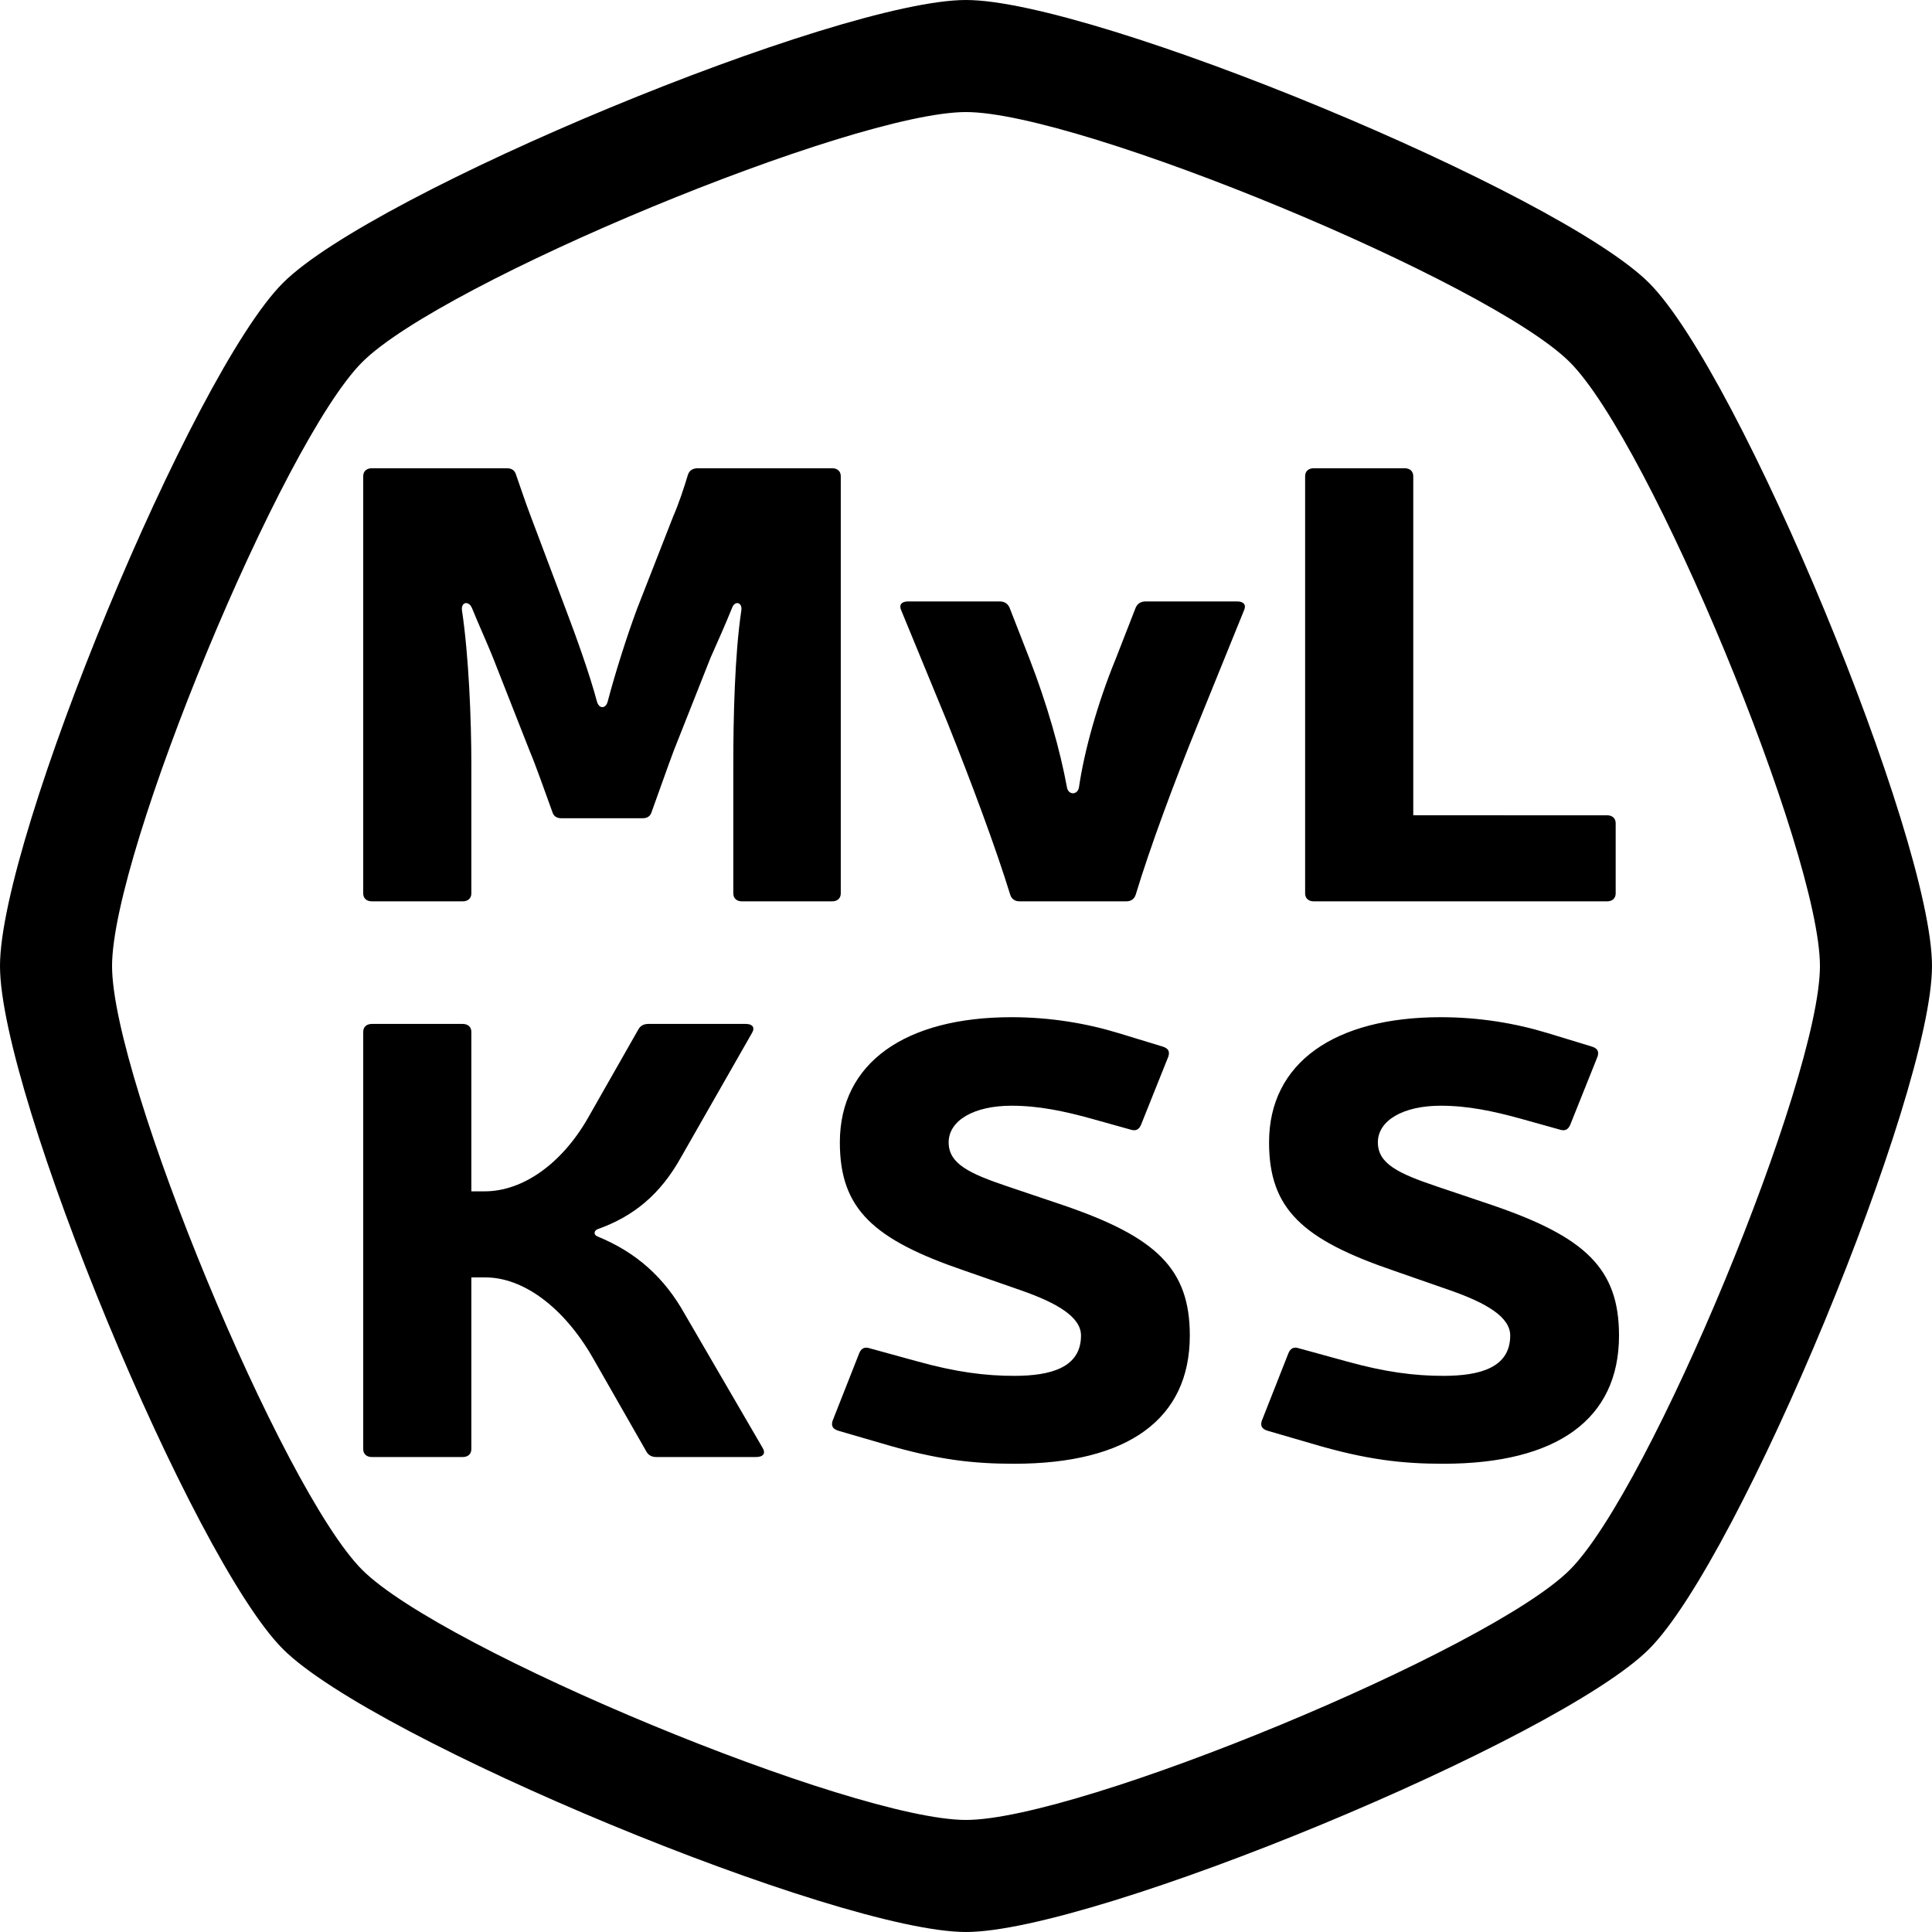 <svg xmlns="http://www.w3.org/2000/svg" viewBox="0 0 1000 1000"><style>path{fill:#000}@media (prefers-color-scheme:dark){path{fill:#fff}}</style><path d="M500 0c66.304 0 306.669 99.563 353.553 146.447C900.437 193.331 1000 433.696 1000 500c0 66.304-99.563 306.669-146.447 353.553C806.669 900.437 566.304 1000 500 1000c-66.304 0-306.669-99.563-353.553-146.447C99.563 806.669 0 566.304 0 500c0-66.304 99.563-306.669 146.447-353.553C193.331 99.563 433.696 0 500 0Zm0 58c-58.613 0-271.096 88.013-312.541 129.459C146.013 228.904 58 441.387 58 500s88.013 271.096 129.459 312.541C228.904 853.987 441.387 942 500 942s271.096-88.013 312.541-129.459C853.987 771.096 942 558.613 942 500s-88.013-271.096-129.459-312.541C771.096 146.013 558.613 58 500 58Zm-64.819 188.474c0-2.529-1.728-4.111-4.492-4.111h-69.465c-2.767 0-4.496 1.265-5.188 3.479-2.076 6.957-4.843 15.179-7.61 21.504l-18.677 47.752c-5.188 13.914-11.414 33.521-15.219 48.067-1.037 3.795-4.496 3.795-5.534 0-3.804-14.23-10.722-33.52-16.256-48.067l-17.986-47.752c-2.421-6.325-5.188-14.547-7.609-21.504-.692-2.53-2.421-3.479-4.842-3.479h-69.812c-2.764 0-4.491 1.582-4.491 4.111v215.95c0 2.53 1.727 4.112 4.491 4.112h46.988c2.764 0 4.492-1.582 4.492-4.112v-66.707c0-23.701-1.382-56.585-4.837-79.67-.691-4.428 3.455-5.376 5.183-1.265 3.459 8.538 7.263 16.76 10.722 25.298l19.024 48.369c3.458 8.216 7.609 20.225 11.759 31.602.692 2.528 2.422 3.476 4.843 3.476h41.851c2.421 0 4.151-.948 4.842-3.476 4.151-11.377 8.301-23.386 11.414-31.602l19.024-48.052c3.804-8.539 7.609-17.077 11.068-25.615 1.382-4.111 5.528-3.163 4.837 1.265-3.455 23.085-4.146 55.969-4.146 79.67v66.707c0 2.53 1.728 4.112 4.492 4.112h46.642c2.764 0 4.492-1.582 4.492-4.112v-215.95Zm208.66 69.576c1.383-2.848 0-4.748-3.457-4.748h-47.352c-2.419 0-4.147.95-5.184 3.166l-10.369 26.585c-9.333 22.787-16.245 47.473-19.01 66.462-.692 4.112-5.531 4.112-6.222 0-3.456-18.989-10.369-43.359-19.355-66.462l-10.37-26.585c-1.036-2.216-2.765-3.166-5.184-3.166h-47.352c-3.457 0-4.839 1.9-3.457 4.748l23.849 57.917c12.789 31.966 25.232 65.43 32.49 89.097.691 2.209 2.42 3.472 4.839 3.472h55.302c2.419 0 4.147-1.263 4.839-3.472 7.258-23.983 19.701-57.764 32.489-89.097l23.504-57.917Zm87.663 105.936V246.474c0-2.53-1.728-4.111-4.492-4.111h-46.988c-2.764 0-4.492 1.581-4.492 4.111v215.954c0 2.528 1.728 4.108 4.492 4.108h151.752c2.766 0 4.495-1.58 4.495-4.108v-36.335c0-2.528-1.729-4.107-4.495-4.107H731.504Zm-342.31 112.743c1.728-2.846.345-4.743-3.112-4.743H335.6c-2.421 0-4.15.949-5.187 2.846l-26.278 46.171c-13.485 23.401-33.54 37.632-53.249 37.632h-6.915v-82.538c0-2.53-1.728-4.111-4.492-4.111h-46.988c-2.764 0-4.491 1.581-4.491 4.111v215.951c0 2.53 1.727 4.111 4.491 4.111h46.988c2.764 0 4.492-1.581 4.492-4.111v-88.863h7.261c19.709 0 40.455 15.496 55.323 41.111l28.007 49.017c1.038 1.897 2.766 2.846 5.187 2.846h51.519c3.804 0 5.187-1.898 3.458-4.744l-40.109-68.94c-10.719-19.29-25.241-32.244-45.296-40.459-2.42-.948-1.729-3.16 0-3.792 18.672-6.635 32.502-18.009 43.221-37.298l36.652-64.197Zm139.194 133.124c19.03 6.643 31.139 13.918 31.139 23.408 0 16.765-15.915 20.878-34.598 20.878-14.878 0-30.101-1.898-50.491-7.592l-24.185-6.643c-2.764-.949-4.492 0-5.528 2.531l-13.823 35.085c-.692 2.528 0 4.108 3.112 5.055l22.803 6.636c28.677 8.531 47.353 10.426 68.112 10.426 58.784 0 90.915-23.065 90.915-66.376 0-34.48-17.275-50.929-65.313-67.378l-29.062-9.806c-19.721-6.643-30.447-11.705-30.447-22.776 0-11.388 13.148-18.979 32.523-18.979 14.185 0 27.332 2.846 41.165 6.642l20.385 5.694c2.764.949 4.491 0 5.528-2.531l14.165-35.398c.691-2.528 0-4.108-3.109-5.056l-22.803-6.951c-16.585-5.055-35.264-8.215-55.331-8.215-54.635 0-88.84 23.381-88.84 64.794 0 34.48 17.275 50.296 64.621 66.429l29.062 10.123Zm222.156 0c19.029 6.643 31.139 13.918 31.139 23.408 0 16.765-15.916 20.878-34.599 20.878-14.877 0-30.1-1.898-50.49-7.592l-24.185-6.643c-2.764-.949-4.492 0-5.528 2.531l-13.823 35.085c-.692 2.528 0 4.108 3.111 5.055l22.804 6.636c28.677 8.531 47.352 10.426 68.111 10.426 58.784 0 90.916-23.065 90.916-66.376 0-34.48-17.275-50.929-65.313-67.378l-29.063-9.806c-19.721-6.643-30.446-11.705-30.446-22.776 0-11.388 13.147-18.979 32.522-18.979 14.186 0 27.333 2.846 41.166 6.642l20.384 5.694c2.764.949 4.492 0 5.528-2.531l14.166-35.398c.691-2.528 0-4.108-3.109-5.056l-22.804-6.951c-16.584-5.055-35.264-8.215-55.331-8.215-54.634 0-88.839 23.381-88.839 64.794 0 34.48 17.275 50.296 64.62 66.429l29.063 10.123Z"/></svg>